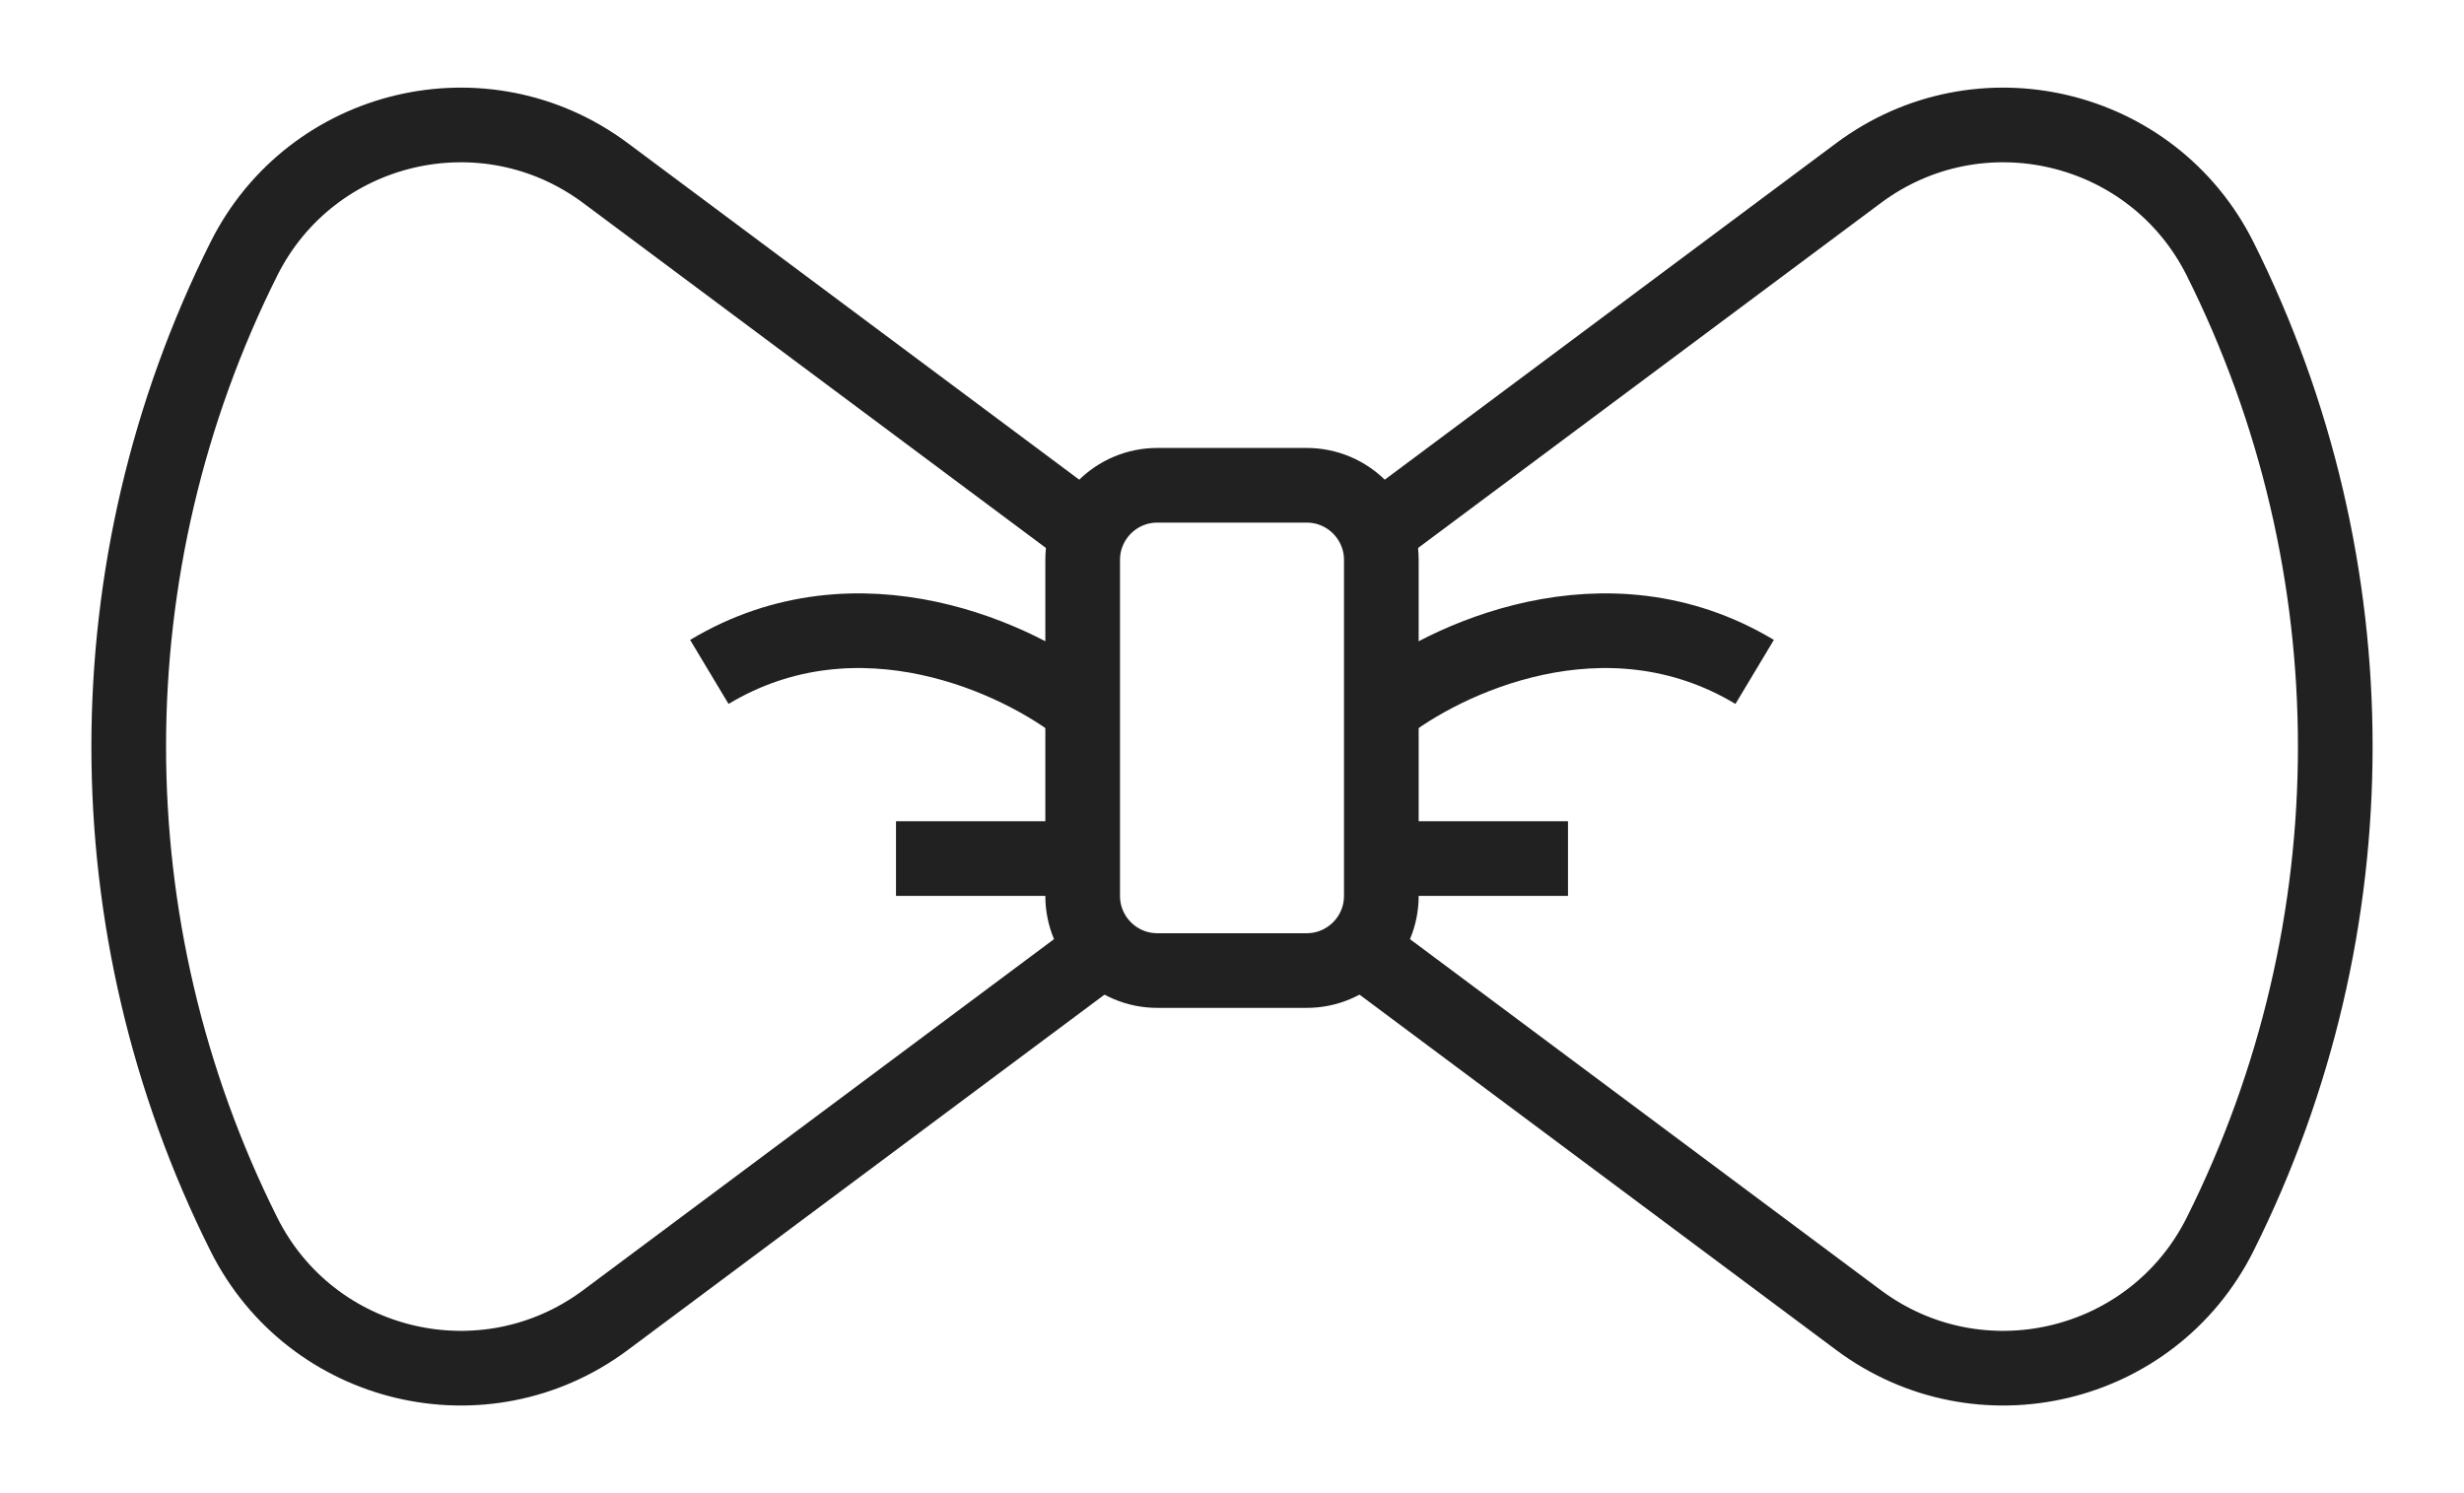 <svg width="33" height="20" viewBox="0 0 33 20" fill="none" xmlns="http://www.w3.org/2000/svg">
<path d="M17.5 6.5H15.5C14.948 6.5 14.5 6.948 14.5 7.5V12C14.5 12.552 14.948 13 15.5 13H17.5C18.052 13 18.5 12.552 18.5 12V7.5C18.5 6.948 18.052 6.5 17.5 6.5Z" stroke="#212121"/>
<path d="M14.5 7.083L8.109 2.318C6.488 1.11 4.17 1.661 3.266 3.468V3.468C1.21 7.58 1.21 12.42 3.266 16.532V16.532C4.17 18.339 6.488 18.89 8.109 17.682L14.5 12.917" stroke="#212121"/>
<path d="M18.5 7.083L24.891 2.318C26.512 1.11 28.83 1.661 29.734 3.468V3.468C31.79 7.58 31.79 12.42 29.734 16.532V16.532C28.83 18.339 26.512 18.89 24.891 17.682L18.5 12.917" stroke="#212121"/>
<path d="M14.5 9.5C13.667 8.833 11.5 7.8 9.5 9" stroke="#212121"/>
<path d="M18.5 9.5C19.333 8.833 21.5 7.8 23.5 9" stroke="#212121"/>
<path d="M14.5 11.5H12" stroke="#212121"/>
<path d="M18.5 11.5H21" stroke="#212121"/>
</svg>
